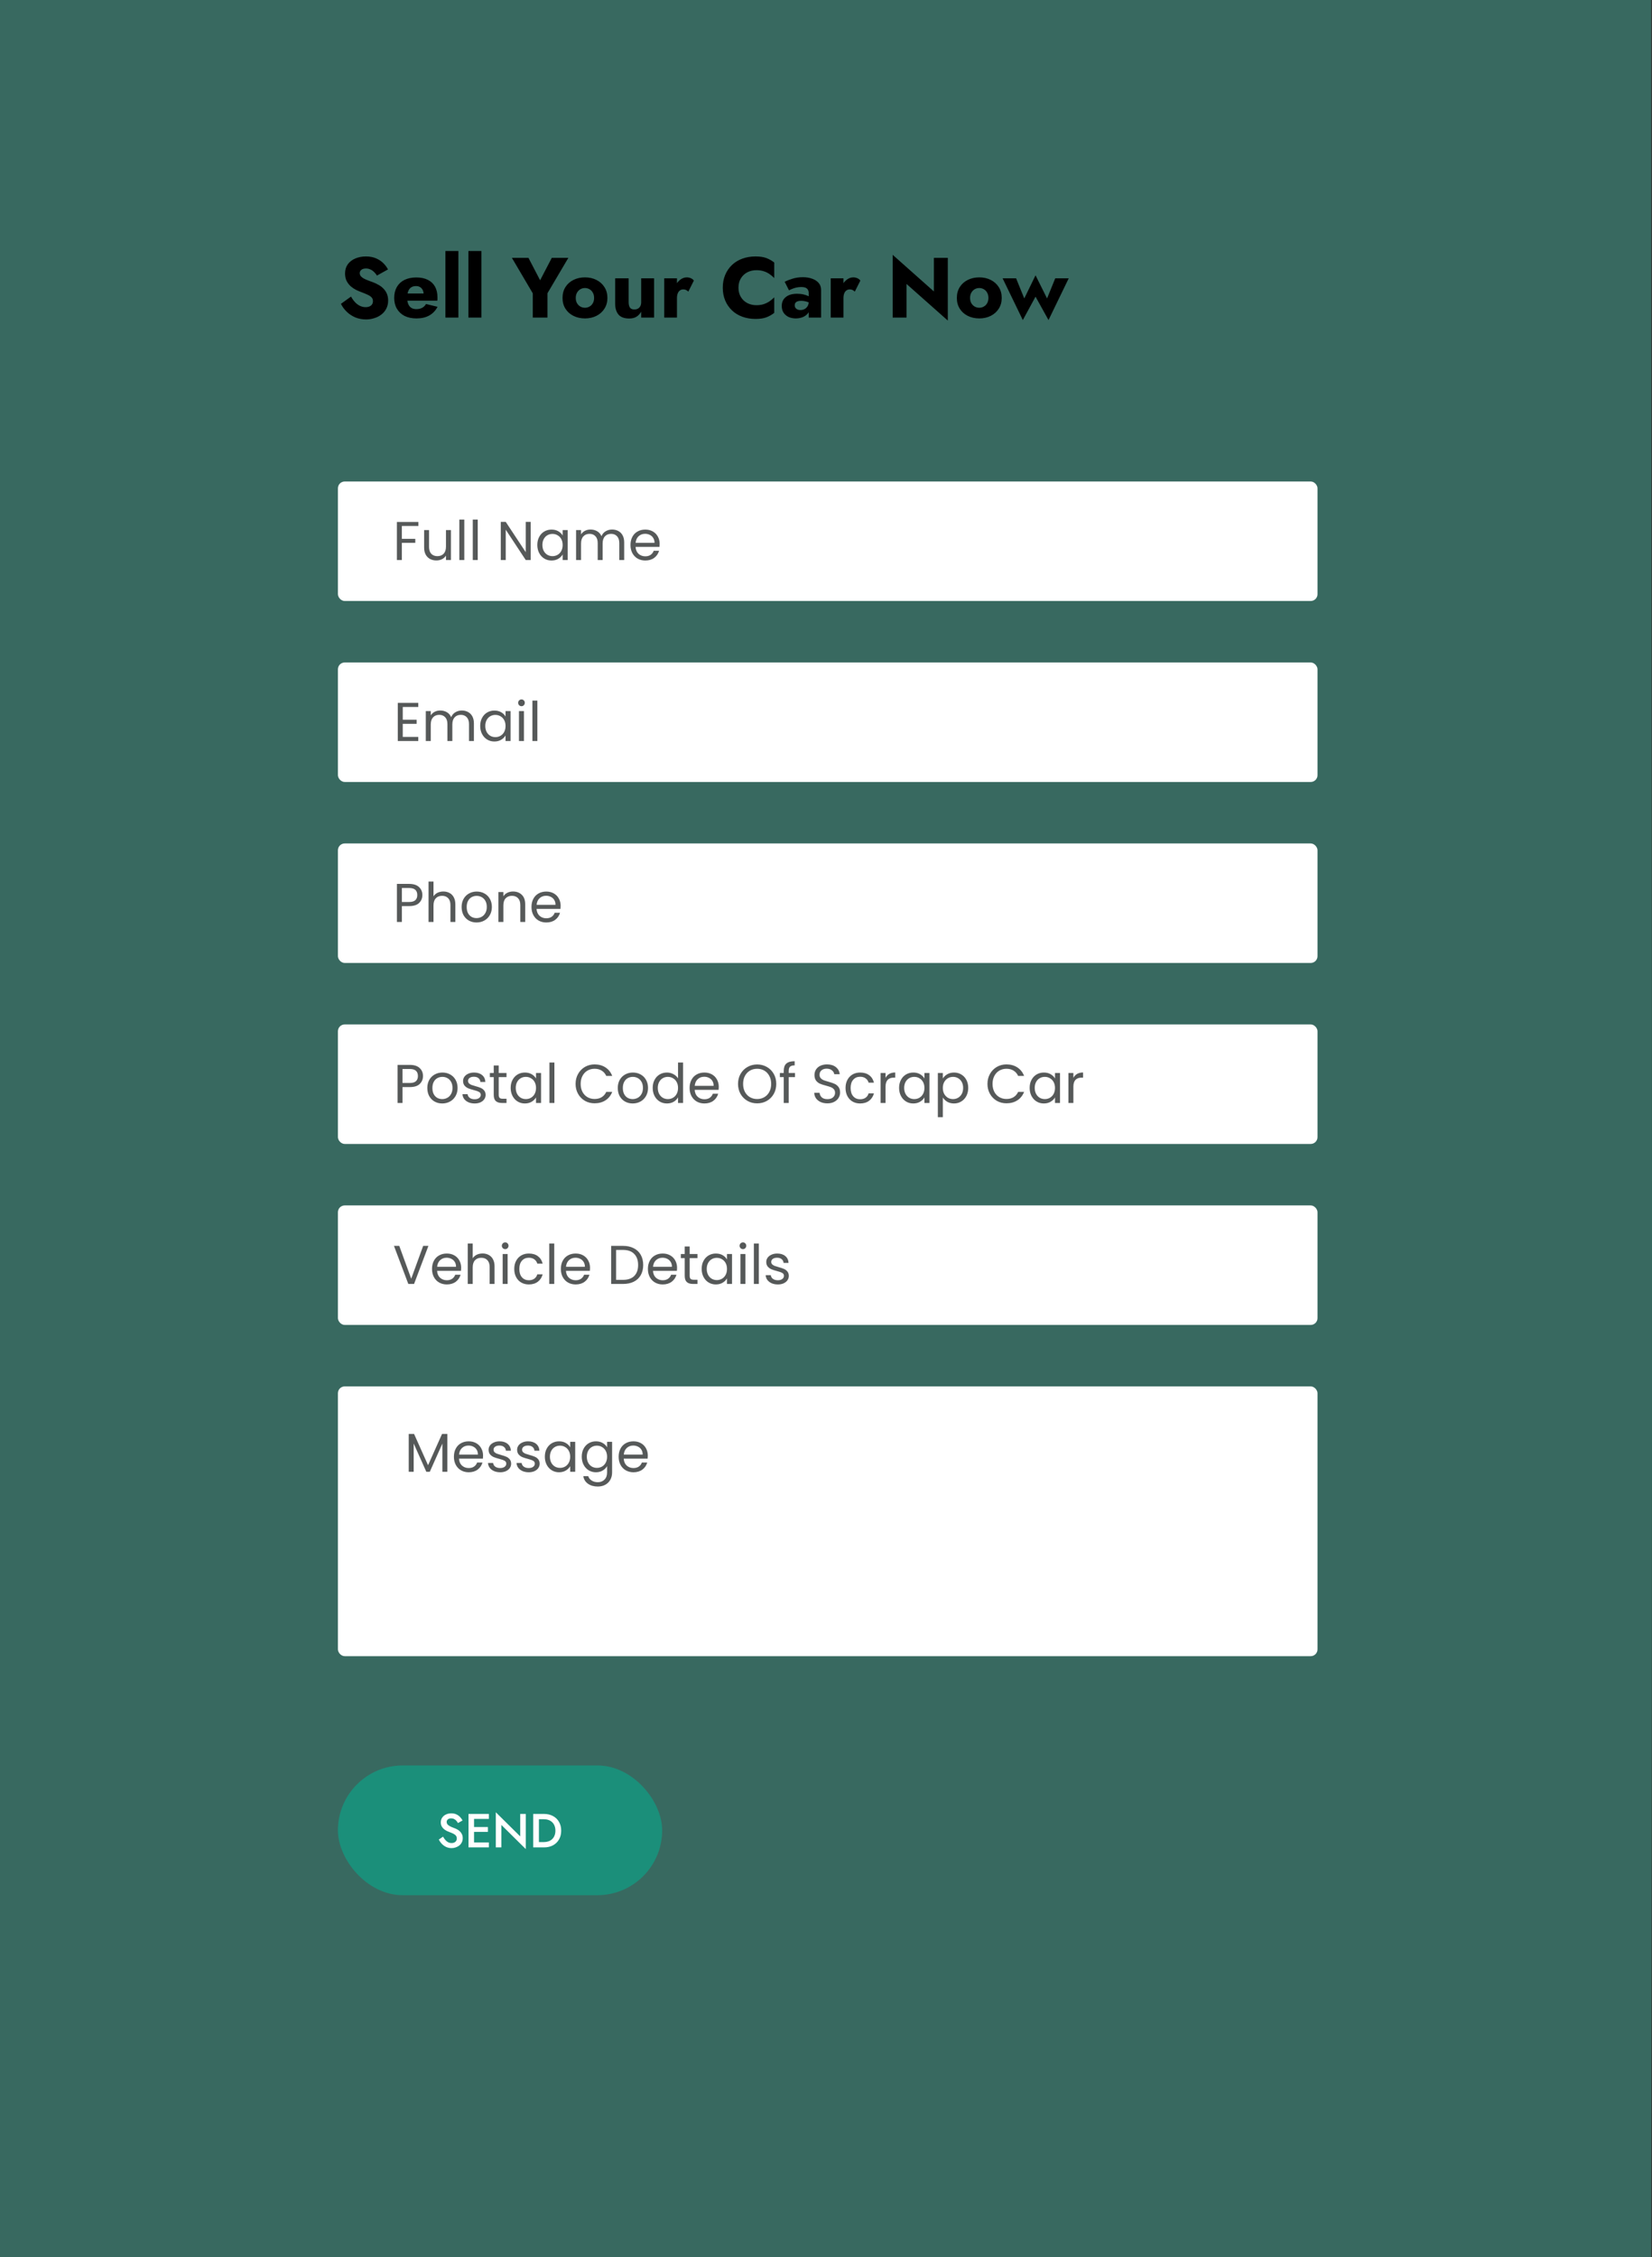 <svg width="484" height="661" viewBox="0 0 484 661" fill="none" xmlns="http://www.w3.org/2000/svg">
<rect x="0" y="0" width="484" height="661" fill="#333333" stroke="none"/>
<path d="M0 661V0H483.753C483.753 276.5 484.309 276 483.753 661H0Z" fill="#40C1AA" fill-opacity="0.38"/>
<rect x="99" y="517" width="95" height="38" rx="19" fill="#1B8F7A"/>
<path d="M129.799 537.85L128.567 538.704C128.782 539.152 129.071 539.567 129.435 539.95C129.799 540.333 130.224 540.641 130.709 540.874C131.204 541.098 131.741 541.21 132.319 541.21C132.739 541.21 133.141 541.14 133.523 541C133.915 540.869 134.265 540.683 134.573 540.44C134.881 540.188 135.124 539.88 135.301 539.516C135.479 539.152 135.567 538.741 135.567 538.284C135.567 537.855 135.493 537.481 135.343 537.164C135.203 536.847 135.012 536.571 134.769 536.338C134.527 536.095 134.256 535.895 133.957 535.736C133.668 535.577 133.379 535.447 133.089 535.344C132.567 535.157 132.142 534.975 131.815 534.798C131.489 534.621 131.246 534.434 131.087 534.238C130.938 534.033 130.863 533.804 130.863 533.552C130.863 533.272 130.971 533.029 131.185 532.824C131.4 532.609 131.736 532.502 132.193 532.502C132.52 532.502 132.805 532.567 133.047 532.698C133.299 532.819 133.519 532.987 133.705 533.202C133.892 533.407 134.046 533.631 134.167 533.874L135.511 533.118C135.343 532.773 135.11 532.441 134.811 532.124C134.522 531.807 134.163 531.545 133.733 531.34C133.304 531.135 132.8 531.032 132.221 531.032C131.633 531.032 131.106 531.144 130.639 531.368C130.182 531.583 129.818 531.891 129.547 532.292C129.277 532.684 129.141 533.141 129.141 533.664C129.141 534.121 129.23 534.513 129.407 534.84C129.585 535.157 129.809 535.428 130.079 535.652C130.35 535.867 130.635 536.049 130.933 536.198C131.232 536.338 131.503 536.45 131.745 536.534C132.156 536.683 132.515 536.837 132.823 536.996C133.141 537.145 133.388 537.332 133.565 537.556C133.743 537.771 133.831 538.06 133.831 538.424C133.831 538.807 133.691 539.119 133.411 539.362C133.131 539.605 132.767 539.726 132.319 539.726C131.946 539.726 131.61 539.651 131.311 539.502C131.013 539.343 130.737 539.124 130.485 538.844C130.243 538.555 130.014 538.223 129.799 537.85ZM138.285 541H143.227V539.544H138.285V541ZM138.285 532.656H143.227V531.2H138.285V532.656ZM138.285 536.464H142.947V535.036H138.285V536.464ZM137.263 531.2V541H138.887V531.2H137.263ZM152.415 531.2V537.78L145.261 530.71V541H146.885V534.42L154.039 541.49V531.2H152.415ZM156.212 531.2V541H157.892V531.2H156.212ZM159.376 541C160.375 541 161.252 540.799 162.008 540.398C162.764 539.987 163.352 539.418 163.772 538.69C164.201 537.953 164.416 537.089 164.416 536.1C164.416 535.111 164.201 534.252 163.772 533.524C163.352 532.787 162.764 532.217 162.008 531.816C161.252 531.405 160.375 531.2 159.376 531.2H157.234V532.754H159.334C159.819 532.754 160.267 532.824 160.678 532.964C161.089 533.104 161.443 533.314 161.742 533.594C162.05 533.874 162.288 534.224 162.456 534.644C162.633 535.064 162.722 535.549 162.722 536.1C162.722 536.651 162.633 537.136 162.456 537.556C162.288 537.976 162.05 538.326 161.742 538.606C161.443 538.886 161.089 539.096 160.678 539.236C160.267 539.376 159.819 539.446 159.334 539.446H157.234V541H159.376Z" fill="white"/>
<rect x="99" y="406" width="287" height="79" rx="2" fill="white"/>
<path d="M131.06 419.928V431H129.604V422.744L125.924 431H124.9L121.204 422.728V431H119.748V419.928H121.316L125.412 429.08L129.508 419.928H131.06ZM141.529 426.28C141.529 426.557 141.513 426.851 141.481 427.16H134.473C134.526 428.024 134.82 428.701 135.353 429.192C135.897 429.672 136.553 429.912 137.321 429.912C137.95 429.912 138.473 429.768 138.889 429.48C139.316 429.181 139.614 428.787 139.785 428.296H141.353C141.118 429.139 140.649 429.827 139.945 430.36C139.241 430.883 138.366 431.144 137.321 431.144C136.489 431.144 135.742 430.957 135.081 430.584C134.43 430.211 133.918 429.683 133.545 429C133.172 428.307 132.985 427.507 132.985 426.6C132.985 425.693 133.166 424.899 133.529 424.216C133.892 423.533 134.398 423.011 135.049 422.648C135.71 422.275 136.468 422.088 137.321 422.088C138.153 422.088 138.889 422.269 139.529 422.632C140.169 422.995 140.66 423.496 141.001 424.136C141.353 424.765 141.529 425.48 141.529 426.28ZM140.025 425.976C140.025 425.421 139.902 424.947 139.657 424.552C139.412 424.147 139.076 423.843 138.649 423.64C138.233 423.427 137.769 423.32 137.257 423.32C136.521 423.32 135.892 423.555 135.369 424.024C134.857 424.493 134.564 425.144 134.489 425.976H140.025ZM146.555 431.144C145.883 431.144 145.28 431.032 144.747 430.808C144.213 430.573 143.792 430.253 143.483 429.848C143.173 429.432 143.003 428.957 142.971 428.424H144.475C144.517 428.861 144.72 429.219 145.083 429.496C145.456 429.773 145.941 429.912 146.539 429.912C147.093 429.912 147.531 429.789 147.851 429.544C148.171 429.299 148.331 428.989 148.331 428.616C148.331 428.232 148.16 427.949 147.819 427.768C147.477 427.576 146.949 427.389 146.235 427.208C145.584 427.037 145.051 426.867 144.635 426.696C144.229 426.515 143.877 426.253 143.579 425.912C143.291 425.56 143.147 425.101 143.147 424.536C143.147 424.088 143.28 423.677 143.547 423.304C143.813 422.931 144.192 422.637 144.683 422.424C145.173 422.2 145.733 422.088 146.363 422.088C147.333 422.088 148.117 422.333 148.715 422.824C149.312 423.315 149.632 423.987 149.675 424.84H148.219C148.187 424.381 148 424.013 147.659 423.736C147.328 423.459 146.88 423.32 146.315 423.32C145.792 423.32 145.376 423.432 145.067 423.656C144.757 423.88 144.603 424.173 144.603 424.536C144.603 424.824 144.693 425.064 144.875 425.256C145.067 425.437 145.301 425.587 145.579 425.704C145.867 425.811 146.261 425.933 146.763 426.072C147.392 426.243 147.904 426.413 148.299 426.584C148.693 426.744 149.029 426.989 149.307 427.32C149.595 427.651 149.744 428.083 149.755 428.616C149.755 429.096 149.621 429.528 149.355 429.912C149.088 430.296 148.709 430.6 148.219 430.824C147.739 431.037 147.184 431.144 146.555 431.144ZM154.914 431.144C154.242 431.144 153.639 431.032 153.106 430.808C152.573 430.573 152.151 430.253 151.842 429.848C151.533 429.432 151.362 428.957 151.33 428.424H152.834C152.877 428.861 153.079 429.219 153.442 429.496C153.815 429.773 154.301 429.912 154.898 429.912C155.453 429.912 155.89 429.789 156.21 429.544C156.53 429.299 156.69 428.989 156.69 428.616C156.69 428.232 156.519 427.949 156.178 427.768C155.837 427.576 155.309 427.389 154.594 427.208C153.943 427.037 153.41 426.867 152.994 426.696C152.589 426.515 152.237 426.253 151.938 425.912C151.65 425.56 151.506 425.101 151.506 424.536C151.506 424.088 151.639 423.677 151.906 423.304C152.173 422.931 152.551 422.637 153.042 422.424C153.533 422.2 154.093 422.088 154.722 422.088C155.693 422.088 156.477 422.333 157.074 422.824C157.671 423.315 157.991 423.987 158.034 424.84H156.578C156.546 424.381 156.359 424.013 156.018 423.736C155.687 423.459 155.239 423.32 154.674 423.32C154.151 423.32 153.735 423.432 153.426 423.656C153.117 423.88 152.962 424.173 152.962 424.536C152.962 424.824 153.053 425.064 153.234 425.256C153.426 425.437 153.661 425.587 153.938 425.704C154.226 425.811 154.621 425.933 155.122 426.072C155.751 426.243 156.263 426.413 156.658 426.584C157.053 426.744 157.389 426.989 157.666 427.32C157.954 427.651 158.103 428.083 158.114 428.616C158.114 429.096 157.981 429.528 157.714 429.912C157.447 430.296 157.069 430.6 156.578 430.824C156.098 431.037 155.543 431.144 154.914 431.144ZM159.626 426.584C159.626 425.688 159.807 424.904 160.17 424.232C160.532 423.549 161.028 423.021 161.658 422.648C162.298 422.275 163.007 422.088 163.786 422.088C164.554 422.088 165.22 422.253 165.786 422.584C166.351 422.915 166.772 423.331 167.05 423.832V422.232H168.522V431H167.05V429.368C166.762 429.88 166.33 430.307 165.754 430.648C165.188 430.979 164.527 431.144 163.77 431.144C162.991 431.144 162.287 430.952 161.658 430.568C161.028 430.184 160.532 429.645 160.17 428.952C159.807 428.259 159.626 427.469 159.626 426.584ZM167.05 426.6C167.05 425.939 166.916 425.363 166.65 424.872C166.383 424.381 166.02 424.008 165.562 423.752C165.114 423.485 164.618 423.352 164.074 423.352C163.53 423.352 163.034 423.48 162.586 423.736C162.138 423.992 161.78 424.365 161.514 424.856C161.247 425.347 161.114 425.923 161.114 426.584C161.114 427.256 161.247 427.843 161.514 428.344C161.78 428.835 162.138 429.213 162.586 429.48C163.034 429.736 163.53 429.864 164.074 429.864C164.618 429.864 165.114 429.736 165.562 429.48C166.02 429.213 166.383 428.835 166.65 428.344C166.916 427.843 167.05 427.261 167.05 426.6ZM174.598 422.088C175.355 422.088 176.017 422.253 176.582 422.584C177.158 422.915 177.585 423.331 177.862 423.832V422.232H179.334V431.192C179.334 431.992 179.163 432.701 178.822 433.32C178.481 433.949 177.99 434.44 177.35 434.792C176.721 435.144 175.985 435.32 175.142 435.32C173.99 435.32 173.03 435.048 172.262 434.504C171.494 433.96 171.041 433.219 170.902 432.28H172.342C172.502 432.813 172.833 433.24 173.334 433.56C173.835 433.891 174.438 434.056 175.142 434.056C175.942 434.056 176.593 433.805 177.094 433.304C177.606 432.803 177.862 432.099 177.862 431.192V429.352C177.574 429.864 177.147 430.291 176.582 430.632C176.017 430.973 175.355 431.144 174.598 431.144C173.819 431.144 173.11 430.952 172.47 430.568C171.841 430.184 171.345 429.645 170.982 428.952C170.619 428.259 170.438 427.469 170.438 426.584C170.438 425.688 170.619 424.904 170.982 424.232C171.345 423.549 171.841 423.021 172.47 422.648C173.11 422.275 173.819 422.088 174.598 422.088ZM177.862 426.6C177.862 425.939 177.729 425.363 177.462 424.872C177.195 424.381 176.833 424.008 176.374 423.752C175.926 423.485 175.43 423.352 174.886 423.352C174.342 423.352 173.846 423.48 173.398 423.736C172.95 423.992 172.593 424.365 172.326 424.856C172.059 425.347 171.926 425.923 171.926 426.584C171.926 427.256 172.059 427.843 172.326 428.344C172.593 428.835 172.95 429.213 173.398 429.48C173.846 429.736 174.342 429.864 174.886 429.864C175.43 429.864 175.926 429.736 176.374 429.48C176.833 429.213 177.195 428.835 177.462 428.344C177.729 427.843 177.862 427.261 177.862 426.6ZM189.795 426.28C189.795 426.557 189.779 426.851 189.747 427.16H182.739C182.792 428.024 183.085 428.701 183.619 429.192C184.163 429.672 184.819 429.912 185.587 429.912C186.216 429.912 186.739 429.768 187.155 429.48C187.581 429.181 187.88 428.787 188.051 428.296H189.619C189.384 429.139 188.915 429.827 188.211 430.36C187.507 430.883 186.632 431.144 185.587 431.144C184.755 431.144 184.008 430.957 183.347 430.584C182.696 430.211 182.184 429.683 181.811 429C181.437 428.307 181.251 427.507 181.251 426.6C181.251 425.693 181.432 424.899 181.795 424.216C182.157 423.533 182.664 423.011 183.315 422.648C183.976 422.275 184.733 422.088 185.587 422.088C186.419 422.088 187.155 422.269 187.795 422.632C188.435 422.995 188.925 423.496 189.267 424.136C189.619 424.765 189.795 425.48 189.795 426.28ZM188.291 425.976C188.291 425.421 188.168 424.947 187.923 424.552C187.677 424.147 187.341 423.843 186.915 423.64C186.499 423.427 186.035 423.32 185.523 423.32C184.787 423.32 184.157 423.555 183.635 424.024C183.123 424.493 182.829 425.144 182.755 425.976H188.291Z" fill="#565959"/>
<rect x="99" y="353" width="287" height="35" rx="2" fill="white"/>
<path d="M125.518 364.848L121.31 376H119.63L115.422 364.848H116.974L120.478 374.464L123.982 364.848H125.518ZM135.115 371.28C135.115 371.557 135.099 371.851 135.067 372.16H128.059C128.112 373.024 128.405 373.701 128.939 374.192C129.483 374.672 130.139 374.912 130.907 374.912C131.536 374.912 132.059 374.768 132.475 374.48C132.901 374.181 133.2 373.787 133.371 373.296H134.939C134.704 374.139 134.235 374.827 133.531 375.36C132.827 375.883 131.952 376.144 130.907 376.144C130.075 376.144 129.328 375.957 128.667 375.584C128.016 375.211 127.504 374.683 127.131 374C126.757 373.307 126.571 372.507 126.571 371.6C126.571 370.693 126.752 369.899 127.115 369.216C127.477 368.533 127.984 368.011 128.635 367.648C129.296 367.275 130.053 367.088 130.907 367.088C131.739 367.088 132.475 367.269 133.115 367.632C133.755 367.995 134.245 368.496 134.587 369.136C134.939 369.765 135.115 370.48 135.115 371.28ZM133.611 370.976C133.611 370.421 133.488 369.947 133.243 369.552C132.997 369.147 132.661 368.843 132.235 368.64C131.819 368.427 131.355 368.32 130.843 368.32C130.107 368.32 129.477 368.555 128.955 369.024C128.443 369.493 128.149 370.144 128.075 370.976H133.611ZM141.389 367.072C142.05 367.072 142.647 367.216 143.181 367.504C143.714 367.781 144.13 368.203 144.429 368.768C144.738 369.333 144.893 370.021 144.893 370.832V376H143.453V371.04C143.453 370.165 143.234 369.499 142.797 369.04C142.359 368.571 141.762 368.336 141.005 368.336C140.237 368.336 139.623 368.576 139.165 369.056C138.717 369.536 138.493 370.235 138.493 371.152V376H137.037V364.16H138.493V368.48C138.781 368.032 139.175 367.685 139.677 367.44C140.189 367.195 140.759 367.072 141.389 367.072ZM148.023 365.808C147.746 365.808 147.511 365.712 147.319 365.52C147.127 365.328 147.031 365.093 147.031 364.816C147.031 364.539 147.127 364.304 147.319 364.112C147.511 363.92 147.746 363.824 148.023 363.824C148.29 363.824 148.514 363.92 148.695 364.112C148.887 364.304 148.983 364.539 148.983 364.816C148.983 365.093 148.887 365.328 148.695 365.52C148.514 365.712 148.29 365.808 148.023 365.808ZM148.727 367.232V376H147.271V367.232H148.727ZM150.665 371.6C150.665 370.693 150.846 369.904 151.209 369.232C151.571 368.549 152.073 368.021 152.713 367.648C153.363 367.275 154.105 367.088 154.937 367.088C156.014 367.088 156.899 367.349 157.593 367.872C158.297 368.395 158.761 369.12 158.985 370.048H157.417C157.267 369.515 156.974 369.093 156.537 368.784C156.11 368.475 155.577 368.32 154.937 368.32C154.105 368.32 153.433 368.608 152.921 369.184C152.409 369.749 152.153 370.555 152.153 371.6C152.153 372.656 152.409 373.472 152.921 374.048C153.433 374.624 154.105 374.912 154.937 374.912C155.577 374.912 156.11 374.763 156.537 374.464C156.963 374.165 157.257 373.739 157.417 373.184H158.985C158.75 374.08 158.281 374.8 157.577 375.344C156.873 375.877 155.993 376.144 154.937 376.144C154.105 376.144 153.363 375.957 152.713 375.584C152.073 375.211 151.571 374.683 151.209 374C150.846 373.317 150.665 372.517 150.665 371.6ZM162.383 364.16V376H160.927V364.16H162.383ZM172.865 371.28C172.865 371.557 172.849 371.851 172.817 372.16H165.809C165.862 373.024 166.155 373.701 166.689 374.192C167.233 374.672 167.889 374.912 168.657 374.912C169.286 374.912 169.809 374.768 170.225 374.48C170.651 374.181 170.95 373.787 171.121 373.296H172.689C172.454 374.139 171.985 374.827 171.281 375.36C170.577 375.883 169.702 376.144 168.657 376.144C167.825 376.144 167.078 375.957 166.417 375.584C165.766 375.211 165.254 374.683 164.881 374C164.507 373.307 164.321 372.507 164.321 371.6C164.321 370.693 164.502 369.899 164.865 369.216C165.227 368.533 165.734 368.011 166.385 367.648C167.046 367.275 167.803 367.088 168.657 367.088C169.489 367.088 170.225 367.269 170.865 367.632C171.505 367.995 171.995 368.496 172.337 369.136C172.689 369.765 172.865 370.48 172.865 371.28ZM171.361 370.976C171.361 370.421 171.238 369.947 170.993 369.552C170.747 369.147 170.411 368.843 169.985 368.64C169.569 368.427 169.105 368.32 168.593 368.32C167.857 368.32 167.227 368.555 166.705 369.024C166.193 369.493 165.899 370.144 165.825 370.976H171.361ZM182.524 364.848C183.74 364.848 184.791 365.077 185.676 365.536C186.572 365.984 187.255 366.629 187.724 367.472C188.204 368.315 188.444 369.307 188.444 370.448C188.444 371.589 188.204 372.581 187.724 373.424C187.255 374.256 186.572 374.896 185.676 375.344C184.791 375.781 183.74 376 182.524 376H179.052V364.848H182.524ZM182.524 374.8C183.964 374.8 185.063 374.421 185.82 373.664C186.578 372.896 186.956 371.824 186.956 370.448C186.956 369.061 186.572 367.979 185.804 367.2C185.047 366.421 183.954 366.032 182.524 366.032H180.508V374.8H182.524ZM198.365 371.28C198.365 371.557 198.349 371.851 198.317 372.16H191.309C191.362 373.024 191.655 373.701 192.189 374.192C192.733 374.672 193.389 374.912 194.157 374.912C194.786 374.912 195.309 374.768 195.725 374.48C196.151 374.181 196.45 373.787 196.621 373.296H198.189C197.954 374.139 197.485 374.827 196.781 375.36C196.077 375.883 195.202 376.144 194.157 376.144C193.325 376.144 192.578 375.957 191.917 375.584C191.266 375.211 190.754 374.683 190.381 374C190.007 373.307 189.821 372.507 189.821 371.6C189.821 370.693 190.002 369.899 190.365 369.216C190.727 368.533 191.234 368.011 191.885 367.648C192.546 367.275 193.303 367.088 194.157 367.088C194.989 367.088 195.725 367.269 196.365 367.632C197.005 367.995 197.495 368.496 197.837 369.136C198.189 369.765 198.365 370.48 198.365 371.28ZM196.861 370.976C196.861 370.421 196.738 369.947 196.493 369.552C196.247 369.147 195.911 368.843 195.485 368.64C195.069 368.427 194.605 368.32 194.093 368.32C193.357 368.32 192.727 368.555 192.205 369.024C191.693 369.493 191.399 370.144 191.325 370.976H196.861ZM202.063 368.432V373.6C202.063 374.027 202.153 374.331 202.335 374.512C202.516 374.683 202.831 374.768 203.279 374.768H204.351V376H203.039C202.228 376 201.62 375.813 201.215 375.44C200.809 375.067 200.607 374.453 200.607 373.6V368.432H199.471V367.232H200.607V365.024H202.063V367.232H204.351V368.432H202.063ZM205.571 371.584C205.571 370.688 205.752 369.904 206.115 369.232C206.477 368.549 206.973 368.021 207.603 367.648C208.243 367.275 208.952 367.088 209.731 367.088C210.499 367.088 211.165 367.253 211.731 367.584C212.296 367.915 212.717 368.331 212.995 368.832V367.232H214.467V376H212.995V374.368C212.707 374.88 212.275 375.307 211.699 375.648C211.133 375.979 210.472 376.144 209.715 376.144C208.936 376.144 208.232 375.952 207.603 375.568C206.973 375.184 206.477 374.645 206.115 373.952C205.752 373.259 205.571 372.469 205.571 371.584ZM212.995 371.6C212.995 370.939 212.861 370.363 212.595 369.872C212.328 369.381 211.965 369.008 211.507 368.752C211.059 368.485 210.563 368.352 210.019 368.352C209.475 368.352 208.979 368.48 208.531 368.736C208.083 368.992 207.725 369.365 207.459 369.856C207.192 370.347 207.059 370.923 207.059 371.584C207.059 372.256 207.192 372.843 207.459 373.344C207.725 373.835 208.083 374.213 208.531 374.48C208.979 374.736 209.475 374.864 210.019 374.864C210.563 374.864 211.059 374.736 211.507 374.48C211.965 374.213 212.328 373.835 212.595 373.344C212.861 372.843 212.995 372.261 212.995 371.6ZM217.679 365.808C217.402 365.808 217.167 365.712 216.975 365.52C216.783 365.328 216.687 365.093 216.687 364.816C216.687 364.539 216.783 364.304 216.975 364.112C217.167 363.92 217.402 363.824 217.679 363.824C217.946 363.824 218.17 363.92 218.351 364.112C218.543 364.304 218.639 364.539 218.639 364.816C218.639 365.093 218.543 365.328 218.351 365.52C218.17 365.712 217.946 365.808 217.679 365.808ZM218.383 367.232V376H216.927V367.232H218.383ZM222.321 364.16V376H220.865V364.16H222.321ZM227.906 376.144C227.234 376.144 226.632 376.032 226.098 375.808C225.565 375.573 225.144 375.253 224.834 374.848C224.525 374.432 224.354 373.957 224.322 373.424H225.826C225.869 373.861 226.072 374.219 226.434 374.496C226.808 374.773 227.293 374.912 227.89 374.912C228.445 374.912 228.882 374.789 229.202 374.544C229.522 374.299 229.682 373.989 229.682 373.616C229.682 373.232 229.512 372.949 229.17 372.768C228.829 372.576 228.301 372.389 227.586 372.208C226.936 372.037 226.402 371.867 225.986 371.696C225.581 371.515 225.229 371.253 224.93 370.912C224.642 370.56 224.498 370.101 224.498 369.536C224.498 369.088 224.632 368.677 224.898 368.304C225.165 367.931 225.544 367.637 226.034 367.424C226.525 367.2 227.085 367.088 227.714 367.088C228.685 367.088 229.469 367.333 230.066 367.824C230.664 368.315 230.984 368.987 231.026 369.84H229.57C229.538 369.381 229.352 369.013 229.01 368.736C228.68 368.459 228.232 368.32 227.666 368.32C227.144 368.32 226.728 368.432 226.418 368.656C226.109 368.88 225.954 369.173 225.954 369.536C225.954 369.824 226.045 370.064 226.226 370.256C226.418 370.437 226.653 370.587 226.93 370.704C227.218 370.811 227.613 370.933 228.114 371.072C228.744 371.243 229.256 371.413 229.65 371.584C230.045 371.744 230.381 371.989 230.658 372.32C230.946 372.651 231.096 373.083 231.106 373.616C231.106 374.096 230.973 374.528 230.706 374.912C230.44 375.296 230.061 375.6 229.57 375.824C229.09 376.037 228.536 376.144 227.906 376.144Z" fill="#565959"/>
<rect x="99" y="300" width="287" height="35" rx="2" fill="white"/>
<path d="M123.93 315.112C123.93 316.04 123.61 316.813 122.97 317.432C122.341 318.04 121.376 318.344 120.074 318.344H117.93V323H116.474V311.848H120.074C121.333 311.848 122.288 312.152 122.938 312.76C123.6 313.368 123.93 314.152 123.93 315.112ZM120.074 317.144C120.885 317.144 121.482 316.968 121.866 316.616C122.25 316.264 122.442 315.763 122.442 315.112C122.442 313.736 121.653 313.048 120.074 313.048H117.93V317.144H120.074ZM129.564 323.144C128.742 323.144 127.996 322.957 127.324 322.584C126.662 322.211 126.14 321.683 125.756 321C125.382 320.307 125.196 319.507 125.196 318.6C125.196 317.704 125.388 316.915 125.772 316.232C126.166 315.539 126.7 315.011 127.372 314.648C128.044 314.275 128.796 314.088 129.628 314.088C130.46 314.088 131.212 314.275 131.884 314.648C132.556 315.011 133.084 315.533 133.468 316.216C133.862 316.899 134.06 317.693 134.06 318.6C134.06 319.507 133.857 320.307 133.452 321C133.057 321.683 132.518 322.211 131.836 322.584C131.153 322.957 130.396 323.144 129.564 323.144ZM129.564 321.864C130.086 321.864 130.577 321.741 131.036 321.496C131.494 321.251 131.862 320.883 132.14 320.392C132.428 319.901 132.572 319.304 132.572 318.6C132.572 317.896 132.433 317.299 132.156 316.808C131.878 316.317 131.516 315.955 131.068 315.72C130.62 315.475 130.134 315.352 129.612 315.352C129.078 315.352 128.588 315.475 128.14 315.72C127.702 315.955 127.35 316.317 127.084 316.808C126.817 317.299 126.684 317.896 126.684 318.6C126.684 319.315 126.812 319.917 127.068 320.408C127.334 320.899 127.686 321.267 128.124 321.512C128.561 321.747 129.041 321.864 129.564 321.864ZM139.078 323.144C138.406 323.144 137.804 323.032 137.27 322.808C136.737 322.573 136.316 322.253 136.006 321.848C135.697 321.432 135.526 320.957 135.494 320.424H136.998C137.041 320.861 137.244 321.219 137.606 321.496C137.98 321.773 138.465 321.912 139.062 321.912C139.617 321.912 140.054 321.789 140.374 321.544C140.694 321.299 140.854 320.989 140.854 320.616C140.854 320.232 140.684 319.949 140.342 319.768C140.001 319.576 139.473 319.389 138.758 319.208C138.108 319.037 137.574 318.867 137.158 318.696C136.753 318.515 136.401 318.253 136.102 317.912C135.814 317.56 135.67 317.101 135.67 316.536C135.67 316.088 135.804 315.677 136.07 315.304C136.337 314.931 136.716 314.637 137.206 314.424C137.697 314.2 138.257 314.088 138.886 314.088C139.857 314.088 140.641 314.333 141.238 314.824C141.836 315.315 142.156 315.987 142.198 316.84H140.742C140.71 316.381 140.524 316.013 140.182 315.736C139.852 315.459 139.404 315.32 138.838 315.32C138.316 315.32 137.9 315.432 137.59 315.656C137.281 315.88 137.126 316.173 137.126 316.536C137.126 316.824 137.217 317.064 137.398 317.256C137.59 317.437 137.825 317.587 138.102 317.704C138.39 317.811 138.785 317.933 139.286 318.072C139.916 318.243 140.428 318.413 140.822 318.584C141.217 318.744 141.553 318.989 141.83 319.32C142.118 319.651 142.268 320.083 142.278 320.616C142.278 321.096 142.145 321.528 141.878 321.912C141.612 322.296 141.233 322.6 140.742 322.824C140.262 323.037 139.708 323.144 139.078 323.144ZM146.11 315.432V320.6C146.11 321.027 146.2 321.331 146.382 321.512C146.563 321.683 146.878 321.768 147.326 321.768H148.398V323H147.086C146.275 323 145.667 322.813 145.262 322.44C144.856 322.067 144.654 321.453 144.654 320.6V315.432H143.518V314.232H144.654V312.024H146.11V314.232H148.398V315.432H146.11ZM149.618 318.584C149.618 317.688 149.799 316.904 150.162 316.232C150.524 315.549 151.02 315.021 151.65 314.648C152.29 314.275 152.999 314.088 153.778 314.088C154.546 314.088 155.212 314.253 155.778 314.584C156.343 314.915 156.764 315.331 157.042 315.832V314.232H158.514V323H157.042V321.368C156.754 321.88 156.322 322.307 155.746 322.648C155.18 322.979 154.519 323.144 153.762 323.144C152.983 323.144 152.279 322.952 151.65 322.568C151.02 322.184 150.524 321.645 150.162 320.952C149.799 320.259 149.618 319.469 149.618 318.584ZM157.042 318.6C157.042 317.939 156.908 317.363 156.642 316.872C156.375 316.381 156.012 316.008 155.554 315.752C155.106 315.485 154.61 315.352 154.066 315.352C153.522 315.352 153.026 315.48 152.578 315.736C152.13 315.992 151.772 316.365 151.506 316.856C151.239 317.347 151.106 317.923 151.106 318.584C151.106 319.256 151.239 319.843 151.506 320.344C151.772 320.835 152.13 321.213 152.578 321.48C153.026 321.736 153.522 321.864 154.066 321.864C154.61 321.864 155.106 321.736 155.554 321.48C156.012 321.213 156.375 320.835 156.642 320.344C156.908 319.843 157.042 319.261 157.042 318.6ZM162.43 311.16V323H160.974V311.16H162.43ZM168.633 317.416C168.633 316.328 168.879 315.352 169.369 314.488C169.86 313.613 170.527 312.931 171.369 312.44C172.223 311.949 173.167 311.704 174.201 311.704C175.417 311.704 176.479 311.997 177.385 312.584C178.292 313.171 178.953 314.003 179.369 315.08H177.625C177.316 314.408 176.868 313.891 176.281 313.528C175.705 313.165 175.012 312.984 174.201 312.984C173.423 312.984 172.724 313.165 172.105 313.528C171.487 313.891 171.001 314.408 170.649 315.08C170.297 315.741 170.121 316.52 170.121 317.416C170.121 318.301 170.297 319.08 170.649 319.752C171.001 320.413 171.487 320.925 172.105 321.288C172.724 321.651 173.423 321.832 174.201 321.832C175.012 321.832 175.705 321.656 176.281 321.304C176.868 320.941 177.316 320.424 177.625 319.752H179.369C178.953 320.819 178.292 321.645 177.385 322.232C176.479 322.808 175.417 323.096 174.201 323.096C173.167 323.096 172.223 322.856 171.369 322.376C170.527 321.885 169.86 321.208 169.369 320.344C168.879 319.48 168.633 318.504 168.633 317.416ZM185.361 323.144C184.539 323.144 183.793 322.957 183.121 322.584C182.459 322.211 181.937 321.683 181.553 321C181.179 320.307 180.993 319.507 180.993 318.6C180.993 317.704 181.185 316.915 181.569 316.232C181.963 315.539 182.497 315.011 183.169 314.648C183.841 314.275 184.593 314.088 185.425 314.088C186.257 314.088 187.009 314.275 187.681 314.648C188.353 315.011 188.881 315.533 189.265 316.216C189.659 316.899 189.857 317.693 189.857 318.6C189.857 319.507 189.654 320.307 189.249 321C188.854 321.683 188.315 322.211 187.633 322.584C186.95 322.957 186.193 323.144 185.361 323.144ZM185.361 321.864C185.883 321.864 186.374 321.741 186.833 321.496C187.291 321.251 187.659 320.883 187.937 320.392C188.225 319.901 188.369 319.304 188.369 318.6C188.369 317.896 188.23 317.299 187.953 316.808C187.675 316.317 187.313 315.955 186.865 315.72C186.417 315.475 185.931 315.352 185.409 315.352C184.875 315.352 184.385 315.475 183.937 315.72C183.499 315.955 183.147 316.317 182.881 316.808C182.614 317.299 182.481 317.896 182.481 318.6C182.481 319.315 182.609 319.917 182.865 320.408C183.131 320.899 183.483 321.267 183.921 321.512C184.358 321.747 184.838 321.864 185.361 321.864ZM191.227 318.584C191.227 317.688 191.408 316.904 191.771 316.232C192.134 315.549 192.63 315.021 193.259 314.648C193.899 314.275 194.614 314.088 195.403 314.088C196.086 314.088 196.72 314.248 197.307 314.568C197.894 314.877 198.342 315.288 198.651 315.8V311.16H200.123V323H198.651V321.352C198.363 321.875 197.936 322.307 197.371 322.648C196.806 322.979 196.144 323.144 195.387 323.144C194.608 323.144 193.899 322.952 193.259 322.568C192.63 322.184 192.134 321.645 191.771 320.952C191.408 320.259 191.227 319.469 191.227 318.584ZM198.651 318.6C198.651 317.939 198.518 317.363 198.251 316.872C197.984 316.381 197.622 316.008 197.163 315.752C196.715 315.485 196.219 315.352 195.675 315.352C195.131 315.352 194.635 315.48 194.187 315.736C193.739 315.992 193.382 316.365 193.115 316.856C192.848 317.347 192.715 317.923 192.715 318.584C192.715 319.256 192.848 319.843 193.115 320.344C193.382 320.835 193.739 321.213 194.187 321.48C194.635 321.736 195.131 321.864 195.675 321.864C196.219 321.864 196.715 321.736 197.163 321.48C197.622 321.213 197.984 320.835 198.251 320.344C198.518 319.843 198.651 319.261 198.651 318.6ZM210.584 318.28C210.584 318.557 210.568 318.851 210.536 319.16H203.528C203.581 320.024 203.874 320.701 204.408 321.192C204.952 321.672 205.608 321.912 206.376 321.912C207.005 321.912 207.528 321.768 207.944 321.48C208.37 321.181 208.669 320.787 208.84 320.296H210.408C210.173 321.139 209.704 321.827 209 322.36C208.296 322.883 207.421 323.144 206.376 323.144C205.544 323.144 204.797 322.957 204.136 322.584C203.485 322.211 202.973 321.683 202.6 321C202.226 320.307 202.04 319.507 202.04 318.6C202.04 317.693 202.221 316.899 202.584 316.216C202.946 315.533 203.453 315.011 204.104 314.648C204.765 314.275 205.522 314.088 206.376 314.088C207.208 314.088 207.944 314.269 208.584 314.632C209.224 314.995 209.714 315.496 210.056 316.136C210.408 316.765 210.584 317.48 210.584 318.28ZM209.08 317.976C209.08 317.421 208.957 316.947 208.712 316.552C208.466 316.147 208.13 315.843 207.704 315.64C207.288 315.427 206.824 315.32 206.312 315.32C205.576 315.32 204.946 315.555 204.424 316.024C203.912 316.493 203.618 317.144 203.544 317.976H209.08ZM221.827 323.112C220.792 323.112 219.848 322.872 218.995 322.392C218.142 321.901 217.464 321.224 216.963 320.36C216.472 319.485 216.227 318.504 216.227 317.416C216.227 316.328 216.472 315.352 216.963 314.488C217.464 313.613 218.142 312.936 218.995 312.456C219.848 311.965 220.792 311.72 221.827 311.72C222.872 311.72 223.822 311.965 224.675 312.456C225.528 312.936 226.2 313.608 226.691 314.472C227.182 315.336 227.427 316.317 227.427 317.416C227.427 318.515 227.182 319.496 226.691 320.36C226.2 321.224 225.528 321.901 224.675 322.392C223.822 322.872 222.872 323.112 221.827 323.112ZM221.827 321.848C222.606 321.848 223.304 321.667 223.923 321.304C224.552 320.941 225.043 320.424 225.395 319.752C225.758 319.08 225.939 318.301 225.939 317.416C225.939 316.52 225.758 315.741 225.395 315.08C225.043 314.408 224.558 313.891 223.939 313.528C223.32 313.165 222.616 312.984 221.827 312.984C221.038 312.984 220.334 313.165 219.715 313.528C219.096 313.891 218.606 314.408 218.243 315.08C217.891 315.741 217.715 316.52 217.715 317.416C217.715 318.301 217.891 319.08 218.243 319.752C218.606 320.424 219.096 320.941 219.715 321.304C220.344 321.667 221.048 321.848 221.827 321.848ZM232.917 315.432H231.077V323H229.621V315.432H228.485V314.232H229.621V313.608C229.621 312.627 229.872 311.912 230.373 311.464C230.885 311.005 231.701 310.776 232.821 310.776V311.992C232.181 311.992 231.728 312.12 231.461 312.376C231.205 312.621 231.077 313.032 231.077 313.608V314.232H232.917V315.432ZM242.416 323.112C241.68 323.112 241.019 322.984 240.432 322.728C239.856 322.461 239.403 322.099 239.072 321.64C238.742 321.171 238.571 320.632 238.56 320.024H240.112C240.166 320.547 240.379 320.989 240.752 321.352C241.136 321.704 241.691 321.88 242.416 321.88C243.11 321.88 243.654 321.709 244.048 321.368C244.454 321.016 244.656 320.568 244.656 320.024C244.656 319.597 244.539 319.251 244.304 318.984C244.07 318.717 243.776 318.515 243.424 318.376C243.072 318.237 242.598 318.088 242 317.928C241.264 317.736 240.672 317.544 240.224 317.352C239.787 317.16 239.408 316.861 239.088 316.456C238.779 316.04 238.624 315.485 238.624 314.792C238.624 314.184 238.779 313.645 239.088 313.176C239.398 312.707 239.83 312.344 240.384 312.088C240.95 311.832 241.595 311.704 242.32 311.704C243.366 311.704 244.219 311.965 244.88 312.488C245.552 313.011 245.931 313.704 246.016 314.568H244.416C244.363 314.141 244.139 313.768 243.744 313.448C243.35 313.117 242.827 312.952 242.176 312.952C241.568 312.952 241.072 313.112 240.688 313.432C240.304 313.741 240.112 314.179 240.112 314.744C240.112 315.149 240.224 315.48 240.448 315.736C240.683 315.992 240.966 316.189 241.296 316.328C241.638 316.456 242.112 316.605 242.72 316.776C243.456 316.979 244.048 317.181 244.496 317.384C244.944 317.576 245.328 317.88 245.648 318.296C245.968 318.701 246.128 319.256 246.128 319.96C246.128 320.504 245.984 321.016 245.696 321.496C245.408 321.976 244.982 322.365 244.416 322.664C243.851 322.963 243.184 323.112 242.416 323.112ZM247.727 318.6C247.727 317.693 247.908 316.904 248.271 316.232C248.634 315.549 249.135 315.021 249.775 314.648C250.426 314.275 251.167 314.088 251.999 314.088C253.076 314.088 253.962 314.349 254.655 314.872C255.359 315.395 255.823 316.12 256.047 317.048H254.479C254.33 316.515 254.036 316.093 253.599 315.784C253.172 315.475 252.639 315.32 251.999 315.32C251.167 315.32 250.495 315.608 249.983 316.184C249.471 316.749 249.215 317.555 249.215 318.6C249.215 319.656 249.471 320.472 249.983 321.048C250.495 321.624 251.167 321.912 251.999 321.912C252.639 321.912 253.172 321.763 253.599 321.464C254.026 321.165 254.319 320.739 254.479 320.184H256.047C255.812 321.08 255.343 321.8 254.639 322.344C253.935 322.877 253.055 323.144 251.999 323.144C251.167 323.144 250.426 322.957 249.775 322.584C249.135 322.211 248.634 321.683 248.271 321C247.908 320.317 247.727 319.517 247.727 318.6ZM259.446 315.656C259.702 315.155 260.064 314.765 260.534 314.488C261.014 314.211 261.595 314.072 262.278 314.072V315.576H261.894C260.262 315.576 259.446 316.461 259.446 318.232V323H257.99V314.232H259.446V315.656ZM263.415 318.584C263.415 317.688 263.596 316.904 263.959 316.232C264.321 315.549 264.817 315.021 265.447 314.648C266.087 314.275 266.796 314.088 267.575 314.088C268.343 314.088 269.009 314.253 269.575 314.584C270.14 314.915 270.561 315.331 270.839 315.832V314.232H272.311V323H270.839V321.368C270.551 321.88 270.119 322.307 269.543 322.648C268.977 322.979 268.316 323.144 267.559 323.144C266.78 323.144 266.076 322.952 265.447 322.568C264.817 322.184 264.321 321.645 263.959 320.952C263.596 320.259 263.415 319.469 263.415 318.584ZM270.839 318.6C270.839 317.939 270.705 317.363 270.439 316.872C270.172 316.381 269.809 316.008 269.351 315.752C268.903 315.485 268.407 315.352 267.863 315.352C267.319 315.352 266.823 315.48 266.375 315.736C265.927 315.992 265.569 316.365 265.303 316.856C265.036 317.347 264.903 317.923 264.903 318.584C264.903 319.256 265.036 319.843 265.303 320.344C265.569 320.835 265.927 321.213 266.375 321.48C266.823 321.736 267.319 321.864 267.863 321.864C268.407 321.864 268.903 321.736 269.351 321.48C269.809 321.213 270.172 320.835 270.439 320.344C270.705 319.843 270.839 319.261 270.839 318.6ZM276.227 315.848C276.515 315.347 276.942 314.931 277.507 314.6C278.083 314.259 278.75 314.088 279.507 314.088C280.286 314.088 280.99 314.275 281.619 314.648C282.259 315.021 282.76 315.549 283.123 316.232C283.486 316.904 283.667 317.688 283.667 318.584C283.667 319.469 283.486 320.259 283.123 320.952C282.76 321.645 282.259 322.184 281.619 322.568C280.99 322.952 280.286 323.144 279.507 323.144C278.76 323.144 278.099 322.979 277.523 322.648C276.958 322.307 276.526 321.885 276.227 321.384V327.16H274.771V314.232H276.227V315.848ZM282.179 318.584C282.179 317.923 282.046 317.347 281.779 316.856C281.512 316.365 281.15 315.992 280.691 315.736C280.243 315.48 279.747 315.352 279.203 315.352C278.67 315.352 278.174 315.485 277.715 315.752C277.267 316.008 276.904 316.387 276.627 316.888C276.36 317.379 276.227 317.949 276.227 318.6C276.227 319.261 276.36 319.843 276.627 320.344C276.904 320.835 277.267 321.213 277.715 321.48C278.174 321.736 278.67 321.864 279.203 321.864C279.747 321.864 280.243 321.736 280.691 321.48C281.15 321.213 281.512 320.835 281.779 320.344C282.046 319.843 282.179 319.256 282.179 318.584ZM289.305 317.416C289.305 316.328 289.551 315.352 290.041 314.488C290.532 313.613 291.199 312.931 292.041 312.44C292.895 311.949 293.839 311.704 294.873 311.704C296.089 311.704 297.151 311.997 298.057 312.584C298.964 313.171 299.625 314.003 300.041 315.08H298.297C297.988 314.408 297.54 313.891 296.953 313.528C296.377 313.165 295.684 312.984 294.873 312.984C294.095 312.984 293.396 313.165 292.777 313.528C292.159 313.891 291.673 314.408 291.321 315.08C290.969 315.741 290.793 316.52 290.793 317.416C290.793 318.301 290.969 319.08 291.321 319.752C291.673 320.413 292.159 320.925 292.777 321.288C293.396 321.651 294.095 321.832 294.873 321.832C295.684 321.832 296.377 321.656 296.953 321.304C297.54 320.941 297.988 320.424 298.297 319.752H300.041C299.625 320.819 298.964 321.645 298.057 322.232C297.151 322.808 296.089 323.096 294.873 323.096C293.839 323.096 292.895 322.856 292.041 322.376C291.199 321.885 290.532 321.208 290.041 320.344C289.551 319.48 289.305 318.504 289.305 317.416ZM301.665 318.584C301.665 317.688 301.846 316.904 302.209 316.232C302.571 315.549 303.067 315.021 303.697 314.648C304.337 314.275 305.046 314.088 305.825 314.088C306.593 314.088 307.259 314.253 307.825 314.584C308.39 314.915 308.811 315.331 309.089 315.832V314.232H310.561V323H309.089V321.368C308.801 321.88 308.369 322.307 307.793 322.648C307.227 322.979 306.566 323.144 305.809 323.144C305.03 323.144 304.326 322.952 303.697 322.568C303.067 322.184 302.571 321.645 302.209 320.952C301.846 320.259 301.665 319.469 301.665 318.584ZM309.089 318.6C309.089 317.939 308.955 317.363 308.689 316.872C308.422 316.381 308.059 316.008 307.601 315.752C307.153 315.485 306.657 315.352 306.113 315.352C305.569 315.352 305.073 315.48 304.625 315.736C304.177 315.992 303.819 316.365 303.553 316.856C303.286 317.347 303.153 317.923 303.153 318.584C303.153 319.256 303.286 319.843 303.553 320.344C303.819 320.835 304.177 321.213 304.625 321.48C305.073 321.736 305.569 321.864 306.113 321.864C306.657 321.864 307.153 321.736 307.601 321.48C308.059 321.213 308.422 320.835 308.689 320.344C308.955 319.843 309.089 319.261 309.089 318.6ZM314.477 315.656C314.733 315.155 315.096 314.765 315.565 314.488C316.045 314.211 316.626 314.072 317.309 314.072V315.576H316.925C315.293 315.576 314.477 316.461 314.477 318.232V323H313.021V314.232H314.477V315.656Z" fill="#565959"/>
<rect x="99" y="247" width="287" height="35" rx="2" fill="white"/>
<path d="M123.743 262.112C123.743 263.04 123.423 263.813 122.783 264.432C122.153 265.04 121.188 265.344 119.887 265.344H117.743V270H116.287V258.848H119.887C121.145 258.848 122.1 259.152 122.751 259.76C123.412 260.368 123.743 261.152 123.743 262.112ZM119.887 264.144C120.697 264.144 121.295 263.968 121.679 263.616C122.063 263.264 122.255 262.763 122.255 262.112C122.255 260.736 121.465 260.048 119.887 260.048H117.743V264.144H119.887ZM129.904 261.072C130.566 261.072 131.163 261.216 131.696 261.504C132.23 261.781 132.646 262.203 132.944 262.768C133.254 263.333 133.408 264.021 133.408 264.832V270H131.968V265.04C131.968 264.165 131.75 263.499 131.312 263.04C130.875 262.571 130.278 262.336 129.52 262.336C128.752 262.336 128.139 262.576 127.68 263.056C127.232 263.536 127.008 264.235 127.008 265.152V270H125.552V258.16H127.008V262.48C127.296 262.032 127.691 261.685 128.192 261.44C128.704 261.195 129.275 261.072 129.904 261.072ZM139.611 270.144C138.789 270.144 138.043 269.957 137.371 269.584C136.709 269.211 136.187 268.683 135.803 268C135.429 267.307 135.243 266.507 135.243 265.6C135.243 264.704 135.435 263.915 135.819 263.232C136.213 262.539 136.747 262.011 137.419 261.648C138.091 261.275 138.843 261.088 139.675 261.088C140.507 261.088 141.259 261.275 141.931 261.648C142.603 262.011 143.131 262.533 143.515 263.216C143.909 263.899 144.107 264.693 144.107 265.6C144.107 266.507 143.904 267.307 143.499 268C143.104 268.683 142.565 269.211 141.883 269.584C141.2 269.957 140.443 270.144 139.611 270.144ZM139.611 268.864C140.133 268.864 140.624 268.741 141.083 268.496C141.541 268.251 141.909 267.883 142.187 267.392C142.475 266.901 142.619 266.304 142.619 265.6C142.619 264.896 142.48 264.299 142.203 263.808C141.925 263.317 141.563 262.955 141.115 262.72C140.667 262.475 140.181 262.352 139.659 262.352C139.125 262.352 138.635 262.475 138.187 262.72C137.749 262.955 137.397 263.317 137.131 263.808C136.864 264.299 136.731 264.896 136.731 265.6C136.731 266.315 136.859 266.917 137.115 267.408C137.381 267.899 137.733 268.267 138.171 268.512C138.608 268.747 139.088 268.864 139.611 268.864ZM150.293 261.072C151.36 261.072 152.224 261.397 152.885 262.048C153.546 262.688 153.877 263.616 153.877 264.832V270H152.437V265.04C152.437 264.165 152.218 263.499 151.781 263.04C151.344 262.571 150.746 262.336 149.989 262.336C149.221 262.336 148.608 262.576 148.149 263.056C147.701 263.536 147.477 264.235 147.477 265.152V270H146.021V261.232H147.477V262.48C147.765 262.032 148.154 261.685 148.645 261.44C149.146 261.195 149.696 261.072 150.293 261.072ZM164.255 265.28C164.255 265.557 164.239 265.851 164.207 266.16H157.199C157.253 267.024 157.546 267.701 158.079 268.192C158.623 268.672 159.279 268.912 160.047 268.912C160.677 268.912 161.199 268.768 161.615 268.48C162.042 268.181 162.341 267.787 162.511 267.296H164.079C163.845 268.139 163.375 268.827 162.671 269.36C161.967 269.883 161.093 270.144 160.047 270.144C159.215 270.144 158.469 269.957 157.807 269.584C157.157 269.211 156.645 268.683 156.271 268C155.898 267.307 155.711 266.507 155.711 265.6C155.711 264.693 155.893 263.899 156.255 263.216C156.618 262.533 157.125 262.011 157.775 261.648C158.437 261.275 159.194 261.088 160.047 261.088C160.879 261.088 161.615 261.269 162.255 261.632C162.895 261.995 163.386 262.496 163.727 263.136C164.079 263.765 164.255 264.48 164.255 265.28ZM162.751 264.976C162.751 264.421 162.629 263.947 162.383 263.552C162.138 263.147 161.802 262.843 161.375 262.64C160.959 262.427 160.495 262.32 159.983 262.32C159.247 262.32 158.618 262.555 158.095 263.024C157.583 263.493 157.29 264.144 157.215 264.976H162.751Z" fill="#565959"/>
<rect x="99" y="194" width="287" height="35" rx="2" fill="white"/>
<path d="M118.001 207.032V210.76H122.065V211.96H118.001V215.8H122.545V217H116.545V205.832H122.545V207.032H118.001ZM135.292 208.072C135.974 208.072 136.582 208.216 137.116 208.504C137.649 208.781 138.07 209.203 138.38 209.768C138.689 210.333 138.844 211.021 138.844 211.832V217H137.404V212.04C137.404 211.165 137.185 210.499 136.748 210.04C136.321 209.571 135.74 209.336 135.004 209.336C134.246 209.336 133.644 209.581 133.196 210.072C132.748 210.552 132.524 211.251 132.524 212.168V217H131.084V212.04C131.084 211.165 130.865 210.499 130.428 210.04C130.001 209.571 129.42 209.336 128.684 209.336C127.926 209.336 127.324 209.581 126.876 210.072C126.428 210.552 126.204 211.251 126.204 212.168V217H124.748V208.232H126.204V209.496C126.492 209.037 126.876 208.685 127.356 208.44C127.846 208.195 128.385 208.072 128.972 208.072C129.708 208.072 130.358 208.237 130.924 208.568C131.489 208.899 131.91 209.384 132.188 210.024C132.433 209.405 132.838 208.925 133.404 208.584C133.969 208.243 134.598 208.072 135.292 208.072ZM140.688 212.584C140.688 211.688 140.869 210.904 141.232 210.232C141.595 209.549 142.091 209.021 142.72 208.648C143.36 208.275 144.069 208.088 144.848 208.088C145.616 208.088 146.283 208.253 146.848 208.584C147.413 208.915 147.835 209.331 148.112 209.832V208.232H149.584V217H148.112V215.368C147.824 215.88 147.392 216.307 146.816 216.648C146.251 216.979 145.589 217.144 144.832 217.144C144.053 217.144 143.349 216.952 142.72 216.568C142.091 216.184 141.595 215.645 141.232 214.952C140.869 214.259 140.688 213.469 140.688 212.584ZM148.112 212.6C148.112 211.939 147.979 211.363 147.712 210.872C147.445 210.381 147.083 210.008 146.624 209.752C146.176 209.485 145.68 209.352 145.136 209.352C144.592 209.352 144.096 209.48 143.648 209.736C143.2 209.992 142.843 210.365 142.576 210.856C142.309 211.347 142.176 211.923 142.176 212.584C142.176 213.256 142.309 213.843 142.576 214.344C142.843 214.835 143.2 215.213 143.648 215.48C144.096 215.736 144.592 215.864 145.136 215.864C145.68 215.864 146.176 215.736 146.624 215.48C147.083 215.213 147.445 214.835 147.712 214.344C147.979 213.843 148.112 213.261 148.112 212.6ZM152.797 206.808C152.519 206.808 152.285 206.712 152.093 206.52C151.901 206.328 151.805 206.093 151.805 205.816C151.805 205.539 151.901 205.304 152.093 205.112C152.285 204.92 152.519 204.824 152.797 204.824C153.063 204.824 153.287 204.92 153.469 205.112C153.661 205.304 153.757 205.539 153.757 205.816C153.757 206.093 153.661 206.328 153.469 206.52C153.287 206.712 153.063 206.808 152.797 206.808ZM153.501 208.232V217H152.045V208.232H153.501ZM157.438 205.16V217H155.982V205.16H157.438Z" fill="#565959"/>
<rect x="99" y="141" width="287" height="35" rx="2" fill="white"/>
<path d="M122.583 152.848V154.032H117.735V157.792H121.671V158.976H117.735V164H116.279V152.848H122.583ZM132.117 155.232V164H130.661V162.704C130.384 163.152 129.995 163.504 129.493 163.76C129.003 164.005 128.459 164.128 127.861 164.128C127.179 164.128 126.565 163.989 126.021 163.712C125.477 163.424 125.045 162.997 124.725 162.432C124.416 161.867 124.261 161.179 124.261 160.368V155.232H125.701V160.176C125.701 161.04 125.92 161.707 126.357 162.176C126.795 162.635 127.392 162.864 128.149 162.864C128.928 162.864 129.541 162.624 129.989 162.144C130.437 161.664 130.661 160.965 130.661 160.048V155.232H132.117ZM136.032 152.16V164H134.576V152.16H136.032ZM139.969 152.16V164H138.513V152.16H139.969ZM155.484 164H154.028L148.172 155.12V164H146.716V152.832H148.172L154.028 161.696V152.832H155.484V164ZM157.422 159.584C157.422 158.688 157.604 157.904 157.966 157.232C158.329 156.549 158.825 156.021 159.454 155.648C160.094 155.275 160.804 155.088 161.582 155.088C162.35 155.088 163.017 155.253 163.582 155.584C164.148 155.915 164.569 156.331 164.846 156.832V155.232H166.318V164H164.846V162.368C164.558 162.88 164.126 163.307 163.55 163.648C162.985 163.979 162.324 164.144 161.566 164.144C160.788 164.144 160.084 163.952 159.454 163.568C158.825 163.184 158.329 162.645 157.966 161.952C157.604 161.259 157.422 160.469 157.422 159.584ZM164.846 159.6C164.846 158.939 164.713 158.363 164.446 157.872C164.18 157.381 163.817 157.008 163.358 156.752C162.91 156.485 162.414 156.352 161.87 156.352C161.326 156.352 160.83 156.48 160.382 156.736C159.934 156.992 159.577 157.365 159.31 157.856C159.044 158.347 158.91 158.923 158.91 159.584C158.91 160.256 159.044 160.843 159.31 161.344C159.577 161.835 159.934 162.213 160.382 162.48C160.83 162.736 161.326 162.864 161.87 162.864C162.414 162.864 162.91 162.736 163.358 162.48C163.817 162.213 164.18 161.835 164.446 161.344C164.713 160.843 164.846 160.261 164.846 159.6ZM179.323 155.072C180.006 155.072 180.614 155.216 181.147 155.504C181.68 155.781 182.102 156.203 182.411 156.768C182.72 157.333 182.875 158.021 182.875 158.832V164H181.435V159.04C181.435 158.165 181.216 157.499 180.779 157.04C180.352 156.571 179.771 156.336 179.035 156.336C178.278 156.336 177.675 156.581 177.227 157.072C176.779 157.552 176.555 158.251 176.555 159.168V164H175.115V159.04C175.115 158.165 174.896 157.499 174.459 157.04C174.032 156.571 173.451 156.336 172.715 156.336C171.958 156.336 171.355 156.581 170.907 157.072C170.459 157.552 170.235 158.251 170.235 159.168V164H168.779V155.232H170.235V156.496C170.523 156.037 170.907 155.685 171.387 155.44C171.878 155.195 172.416 155.072 173.003 155.072C173.739 155.072 174.39 155.237 174.955 155.568C175.52 155.899 175.942 156.384 176.219 157.024C176.464 156.405 176.87 155.925 177.435 155.584C178 155.243 178.63 155.072 179.323 155.072ZM193.263 159.28C193.263 159.557 193.247 159.851 193.215 160.16H186.207C186.261 161.024 186.554 161.701 187.087 162.192C187.631 162.672 188.287 162.912 189.055 162.912C189.685 162.912 190.207 162.768 190.623 162.48C191.05 162.181 191.349 161.787 191.519 161.296H193.087C192.853 162.139 192.383 162.827 191.679 163.36C190.975 163.883 190.101 164.144 189.055 164.144C188.223 164.144 187.477 163.957 186.815 163.584C186.165 163.211 185.653 162.683 185.279 162C184.906 161.307 184.719 160.507 184.719 159.6C184.719 158.693 184.901 157.899 185.263 157.216C185.626 156.533 186.133 156.011 186.783 155.648C187.445 155.275 188.202 155.088 189.055 155.088C189.887 155.088 190.623 155.269 191.263 155.632C191.903 155.995 192.394 156.496 192.735 157.136C193.087 157.765 193.263 158.48 193.263 159.28ZM191.759 158.976C191.759 158.421 191.637 157.947 191.391 157.552C191.146 157.147 190.81 156.843 190.383 156.64C189.967 156.427 189.503 156.32 188.991 156.32C188.255 156.32 187.626 156.555 187.103 157.024C186.591 157.493 186.298 158.144 186.223 158.976H191.759Z" fill="#565959"/>
<path d="M102.841 86.85L99.891 88.975C100.291 89.808 100.85 90.575 101.566 91.275C102.283 91.975 103.125 92.533 104.091 92.95C105.075 93.35 106.133 93.55 107.266 93.55C108.083 93.55 108.875 93.425 109.641 93.175C110.425 92.942 111.116 92.592 111.716 92.125C112.333 91.658 112.816 91.083 113.166 90.4C113.533 89.7 113.716 88.908 113.716 88.025C113.716 87.292 113.6 86.642 113.366 86.075C113.133 85.508 112.808 85.008 112.391 84.575C111.991 84.142 111.525 83.775 110.991 83.475C110.458 83.158 109.883 82.883 109.266 82.65C108.45 82.367 107.75 82.1 107.166 81.85C106.6 81.6 106.158 81.325 105.841 81.025C105.541 80.725 105.391 80.375 105.391 79.975C105.391 79.592 105.55 79.275 105.866 79.025C106.183 78.758 106.641 78.625 107.241 78.625C107.691 78.625 108.108 78.717 108.491 78.9C108.891 79.067 109.25 79.308 109.566 79.625C109.9 79.925 110.191 80.283 110.441 80.7L113.666 78.9C113.366 78.3 112.933 77.708 112.366 77.125C111.8 76.542 111.083 76.058 110.216 75.675C109.366 75.292 108.358 75.1 107.191 75.1C106.058 75.1 105.025 75.3 104.091 75.7C103.175 76.083 102.441 76.65 101.891 77.4C101.358 78.15 101.091 79.042 101.091 80.075C101.091 80.942 101.25 81.683 101.566 82.3C101.883 82.9 102.283 83.417 102.766 83.85C103.25 84.267 103.758 84.608 104.291 84.875C104.841 85.142 105.325 85.35 105.741 85.5C106.591 85.817 107.275 86.1 107.791 86.35C108.308 86.6 108.683 86.867 108.916 87.15C109.15 87.417 109.266 87.775 109.266 88.225C109.266 88.758 109.066 89.183 108.666 89.5C108.266 89.8 107.758 89.95 107.141 89.95C106.558 89.95 106 89.825 105.466 89.575C104.95 89.325 104.466 88.967 104.016 88.5C103.583 88.033 103.191 87.483 102.841 86.85ZM122.016 93.25C123.483 93.25 124.725 92.967 125.741 92.4C126.775 91.833 127.591 90.983 128.191 89.85L124.816 89.025C124.533 89.525 124.15 89.9 123.666 90.15C123.2 90.4 122.633 90.525 121.966 90.525C121.383 90.525 120.891 90.4 120.491 90.15C120.091 89.883 119.791 89.5 119.591 89C119.391 88.5 119.291 87.9 119.291 87.2C119.308 86.433 119.408 85.8 119.591 85.3C119.791 84.783 120.083 84.4 120.466 84.15C120.85 83.9 121.325 83.775 121.891 83.775C122.341 83.775 122.733 83.875 123.066 84.075C123.4 84.275 123.658 84.558 123.841 84.925C124.025 85.292 124.116 85.725 124.116 86.225C124.116 86.342 124.083 86.492 124.016 86.675C123.966 86.842 123.9 86.983 123.816 87.1L124.716 85.95H117.616V88.05H128.116C128.15 87.933 128.166 87.792 128.166 87.625C128.166 87.442 128.166 87.258 128.166 87.075C128.166 85.842 127.925 84.792 127.441 83.925C126.958 83.058 126.258 82.4 125.341 81.95C124.425 81.483 123.3 81.25 121.966 81.25C120.633 81.25 119.475 81.492 118.491 81.975C117.525 82.458 116.783 83.15 116.266 84.05C115.75 84.95 115.491 86.017 115.491 87.25C115.491 88.467 115.758 89.525 116.291 90.425C116.825 91.325 117.575 92.025 118.541 92.525C119.525 93.008 120.683 93.25 122.016 93.25ZM130.497 73.5V93H134.297V73.5H130.497ZM137.236 73.5V93H141.036V73.5H137.236ZM161.669 75.5L158.244 82.075L154.819 75.5H149.969L156.094 85.9V93H160.394V85.875L166.519 75.5H161.669ZM164.808 87.25C164.808 88.45 165.091 89.5 165.658 90.4C166.224 91.3 167.008 92 168.008 92.5C169.008 93 170.133 93.25 171.383 93.25C172.633 93.25 173.749 93 174.733 92.5C175.733 92 176.516 91.3 177.083 90.4C177.666 89.5 177.958 88.45 177.958 87.25C177.958 86.033 177.666 84.975 177.083 84.075C176.516 83.175 175.733 82.475 174.733 81.975C173.749 81.475 172.633 81.225 171.383 81.225C170.133 81.225 169.008 81.475 168.008 81.975C167.008 82.475 166.224 83.175 165.658 84.075C165.091 84.975 164.808 86.033 164.808 87.25ZM168.683 87.25C168.683 86.65 168.808 86.133 169.058 85.7C169.308 85.267 169.633 84.933 170.033 84.7C170.433 84.467 170.883 84.35 171.383 84.35C171.866 84.35 172.308 84.467 172.708 84.7C173.124 84.933 173.449 85.267 173.683 85.7C173.933 86.133 174.058 86.65 174.058 87.25C174.058 87.85 173.933 88.367 173.683 88.8C173.449 89.217 173.124 89.542 172.708 89.775C172.308 90.008 171.866 90.125 171.383 90.125C170.883 90.125 170.433 90.008 170.033 89.775C169.633 89.542 169.308 89.217 169.058 88.8C168.808 88.367 168.683 87.85 168.683 87.25ZM184.179 88.5V81.5H180.229V88.9C180.229 90.267 180.554 91.342 181.204 92.125C181.871 92.892 182.921 93.275 184.354 93.275C185.204 93.275 185.912 93.1 186.479 92.75C187.046 92.383 187.504 91.892 187.854 91.275V93H191.629V81.5H187.854V88.5C187.854 88.95 187.771 89.333 187.604 89.65C187.437 89.967 187.204 90.208 186.904 90.375C186.621 90.542 186.271 90.625 185.854 90.625C185.237 90.625 184.804 90.442 184.554 90.075C184.304 89.692 184.179 89.167 184.179 88.5ZM198.334 81.5H194.609V93H198.334V81.5ZM201.659 85.4L203.284 82.175C203.084 81.875 202.792 81.642 202.409 81.475C202.025 81.308 201.625 81.225 201.209 81.225C200.575 81.225 199.967 81.433 199.384 81.85C198.8 82.267 198.325 82.833 197.959 83.55C197.609 84.267 197.434 85.083 197.434 86L198.334 87.325C198.334 86.775 198.409 86.308 198.559 85.925C198.709 85.542 198.925 85.25 199.209 85.05C199.492 84.85 199.817 84.75 200.184 84.75C200.517 84.75 200.792 84.808 201.009 84.925C201.242 85.042 201.459 85.2 201.659 85.4ZM216.357 84.25C216.357 83.167 216.599 82.242 217.082 81.475C217.566 80.708 218.199 80.125 218.982 79.725C219.782 79.325 220.657 79.125 221.607 79.125C222.441 79.125 223.174 79.233 223.807 79.45C224.441 79.65 225.007 79.933 225.507 80.3C226.007 80.65 226.449 81.025 226.832 81.425V76.875C226.132 76.325 225.366 75.892 224.532 75.575C223.699 75.258 222.641 75.1 221.357 75.1C219.957 75.1 218.666 75.317 217.482 75.75C216.299 76.183 215.282 76.808 214.432 77.625C213.582 78.442 212.924 79.408 212.457 80.525C211.991 81.642 211.757 82.883 211.757 84.25C211.757 85.617 211.991 86.858 212.457 87.975C212.924 89.092 213.582 90.058 214.432 90.875C215.282 91.692 216.299 92.317 217.482 92.75C218.666 93.183 219.957 93.4 221.357 93.4C222.641 93.4 223.699 93.242 224.532 92.925C225.366 92.608 226.132 92.175 226.832 91.625V87.075C226.449 87.475 226.007 87.85 225.507 88.2C225.007 88.55 224.441 88.833 223.807 89.05C223.174 89.267 222.441 89.375 221.607 89.375C220.657 89.375 219.782 89.175 218.982 88.775C218.199 88.375 217.566 87.792 217.082 87.025C216.599 86.242 216.357 85.317 216.357 84.25ZM232.837 89.4C232.837 89.117 232.903 88.883 233.037 88.7C233.17 88.5 233.37 88.35 233.637 88.25C233.903 88.15 234.262 88.1 234.712 88.1C235.295 88.1 235.845 88.183 236.362 88.35C236.895 88.5 237.362 88.725 237.762 89.025V87.35C237.562 87.133 237.262 86.925 236.862 86.725C236.462 86.525 235.978 86.358 235.412 86.225C234.862 86.092 234.237 86.025 233.537 86.025C232.103 86.025 230.995 86.35 230.212 87C229.428 87.633 229.037 88.5 229.037 89.6C229.037 90.383 229.22 91.05 229.587 91.6C229.97 92.15 230.47 92.567 231.087 92.85C231.72 93.117 232.403 93.25 233.137 93.25C233.87 93.25 234.553 93.125 235.187 92.875C235.82 92.608 236.337 92.225 236.737 91.725C237.137 91.208 237.337 90.583 237.337 89.85L236.937 88.35C236.937 88.883 236.82 89.333 236.587 89.7C236.353 90.067 236.053 90.342 235.687 90.525C235.32 90.708 234.92 90.8 234.487 90.8C234.187 90.8 233.912 90.75 233.662 90.65C233.412 90.533 233.212 90.375 233.062 90.175C232.912 89.958 232.837 89.7 232.837 89.4ZM231.162 85.025C231.328 84.925 231.595 84.8 231.962 84.65C232.328 84.483 232.753 84.342 233.237 84.225C233.737 84.108 234.245 84.05 234.762 84.05C235.112 84.05 235.42 84.083 235.687 84.15C235.97 84.217 236.203 84.325 236.387 84.475C236.57 84.625 236.703 84.808 236.787 85.025C236.887 85.225 236.937 85.467 236.937 85.75V93H240.562V84.9C240.562 84.1 240.328 83.425 239.862 82.875C239.395 82.325 238.762 81.908 237.962 81.625C237.162 81.325 236.253 81.175 235.237 81.175C234.153 81.175 233.153 81.317 232.237 81.6C231.32 81.883 230.537 82.183 229.887 82.5L231.162 85.025ZM247.113 81.5H243.388V93H247.113V81.5ZM250.438 85.4L252.063 82.175C251.863 81.875 251.571 81.642 251.188 81.475C250.805 81.308 250.405 81.225 249.988 81.225C249.355 81.225 248.746 81.433 248.163 81.85C247.58 82.267 247.105 82.833 246.738 83.55C246.388 84.267 246.213 85.083 246.213 86L247.113 87.325C247.113 86.775 247.188 86.308 247.338 85.925C247.488 85.542 247.705 85.25 247.988 85.05C248.271 84.85 248.596 84.75 248.963 84.75C249.296 84.75 249.571 84.808 249.788 84.925C250.021 85.042 250.238 85.2 250.438 85.4ZM273.612 75.5V85.35L261.537 74.625V93H265.587V83.15L277.687 93.875V75.5H273.612ZM280.335 87.25C280.335 88.45 280.618 89.5 281.185 90.4C281.752 91.3 282.535 92 283.535 92.5C284.535 93 285.66 93.25 286.91 93.25C288.16 93.25 289.277 93 290.26 92.5C291.26 92 292.043 91.3 292.61 90.4C293.193 89.5 293.485 88.45 293.485 87.25C293.485 86.033 293.193 84.975 292.61 84.075C292.043 83.175 291.26 82.475 290.26 81.975C289.277 81.475 288.16 81.225 286.91 81.225C285.66 81.225 284.535 81.475 283.535 81.975C282.535 82.475 281.752 83.175 281.185 84.075C280.618 84.975 280.335 86.033 280.335 87.25ZM284.21 87.25C284.21 86.65 284.335 86.133 284.585 85.7C284.835 85.267 285.16 84.933 285.56 84.7C285.96 84.467 286.41 84.35 286.91 84.35C287.393 84.35 287.835 84.467 288.235 84.7C288.652 84.933 288.977 85.267 289.21 85.7C289.46 86.133 289.585 86.65 289.585 87.25C289.585 87.85 289.46 88.367 289.21 88.8C288.977 89.217 288.652 89.542 288.235 89.775C287.835 90.008 287.393 90.125 286.91 90.125C286.41 90.125 285.96 90.008 285.56 89.775C285.16 89.542 284.835 89.217 284.585 88.8C284.335 88.367 284.21 87.85 284.21 87.25ZM293.74 81.5L299.665 93.725L303.39 86.875L307.19 93.725L313.115 81.5H309.165L306.765 87.4L303.39 80.625L300.09 87.4L297.69 81.5H293.74Z" fill="black"/>
</svg>
